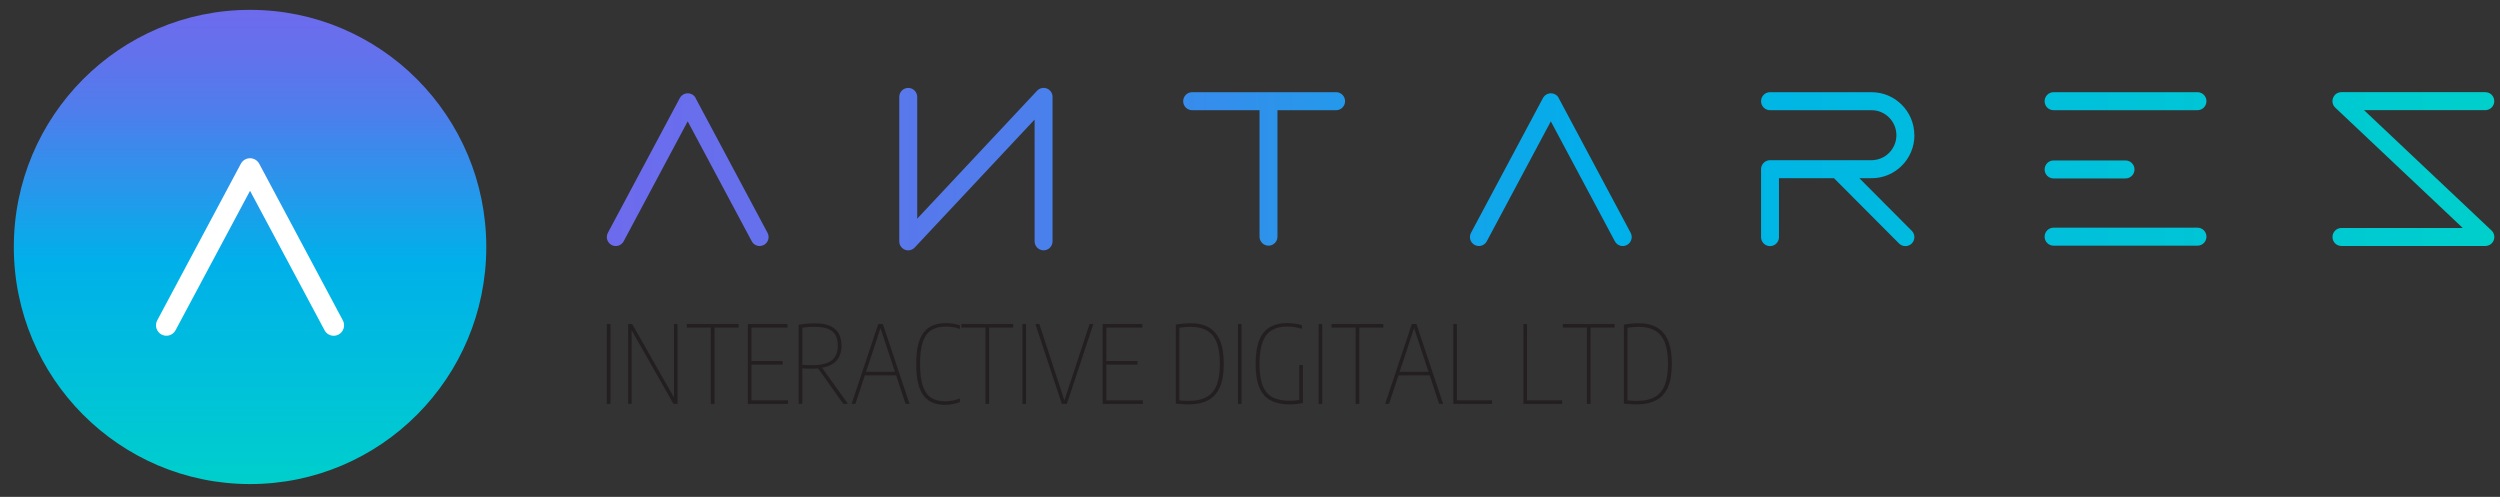 <svg width="161" height="32" viewBox="0 0 161 32" fill="none" xmlns="http://www.w3.org/2000/svg">
<rect x="0" y="0" width="161" height="32" fill="#333333" stroke="none"/>
<g id="Layer_1" clip-path="url(#clip0_2_356)">
<g id="Group">
<path id="Vector" d="M16.104 31.174C24.506 31.174 31.317 24.338 31.317 15.905C31.317 7.472 24.506 0.635 16.104 0.635C7.701 0.635 0.89 7.472 0.89 15.905C0.89 24.338 7.701 31.174 16.104 31.174Z" fill="url(#paint0_linear_2_356)"/>
<path id="Vector_2" d="M21.491 21.623C21.251 21.623 21.02 21.494 20.9 21.267L16.103 12.287L11.306 21.267C11.132 21.594 10.726 21.718 10.4 21.543C10.074 21.367 9.951 20.96 10.125 20.633L15.511 10.545C15.628 10.327 15.854 10.19 16.103 10.19C16.352 10.19 16.577 10.327 16.695 10.545L22.08 20.633C22.255 20.96 22.132 21.367 21.806 21.543C21.706 21.597 21.597 21.623 21.489 21.623H21.491Z" fill="white"/>
</g>
<g id="Group_2">
<path id="Vector_3" d="M152.241 7.094H160.054C160.371 7.094 160.631 6.835 160.631 6.514C160.631 6.193 160.374 5.935 160.054 5.935H150.786C150.549 5.935 150.337 6.078 150.252 6.299C150.163 6.52 150.22 6.772 150.392 6.933L158.602 14.682H150.789C150.472 14.682 150.212 14.941 150.212 15.262C150.212 15.583 150.469 15.841 150.789 15.841H160.057C160.294 15.841 160.506 15.695 160.594 15.477C160.68 15.256 160.626 15.004 160.454 14.843L152.244 7.094H152.241ZM67.421 5.702C67.201 5.613 66.949 5.671 66.789 5.843L59.068 14.083V6.242C59.068 5.923 58.811 5.662 58.49 5.662C58.17 5.662 57.913 5.92 57.913 6.242V15.543C57.913 15.781 58.059 15.994 58.276 16.082C58.345 16.111 58.416 16.123 58.488 16.123C58.645 16.123 58.796 16.06 58.908 15.939L66.629 7.699V15.54C66.629 15.859 66.886 16.12 67.207 16.12C67.527 16.12 67.784 15.862 67.784 15.54V6.239C67.784 6.001 67.638 5.788 67.421 5.699V5.702ZM100.385 6.313C100.284 6.124 100.09 6.009 99.876 6.009C99.661 6.009 99.467 6.127 99.367 6.313L94.733 14.992C94.581 15.273 94.687 15.623 94.967 15.775C95.053 15.821 95.147 15.844 95.239 15.844C95.445 15.844 95.645 15.732 95.748 15.54L99.873 7.814L103.998 15.54C104.149 15.821 104.498 15.928 104.778 15.775C105.058 15.623 105.164 15.273 105.013 14.992L100.379 6.313H100.385ZM44.8 6.313C44.7 6.124 44.506 6.009 44.291 6.009C44.077 6.009 43.883 6.127 43.782 6.313L39.148 14.992C38.997 15.273 39.103 15.623 39.383 15.775C39.663 15.928 40.012 15.821 40.163 15.54L44.288 7.814L48.414 15.54C48.517 15.735 48.717 15.844 48.922 15.844C49.014 15.844 49.108 15.821 49.194 15.775C49.474 15.623 49.58 15.273 49.428 14.992L44.794 6.313H44.8ZM86.043 5.937H76.775C76.457 5.937 76.197 6.196 76.197 6.517C76.197 6.838 76.454 7.097 76.775 7.097H81.114V15.242C81.114 15.56 81.371 15.821 81.692 15.821C82.012 15.821 82.269 15.563 82.269 15.242V7.097H86.045C86.363 7.097 86.623 6.838 86.623 6.517C86.623 6.196 86.365 5.937 86.045 5.937H86.043ZM141.518 5.937H132.25C131.933 5.937 131.673 6.196 131.673 6.517C131.673 6.838 131.93 7.097 132.25 7.097H141.518C141.836 7.097 142.096 6.838 142.096 6.517C142.096 6.196 141.838 5.937 141.518 5.937ZM132.25 11.492H136.884C137.202 11.492 137.462 11.234 137.462 10.912C137.462 10.591 137.204 10.333 136.884 10.333H132.25C131.933 10.333 131.673 10.591 131.673 10.912C131.673 11.234 131.93 11.492 132.25 11.492ZM123.283 8.703C123.283 7.177 122.048 5.937 120.527 5.937C120.527 5.937 120.527 5.937 120.524 5.937H113.989C113.672 5.937 113.412 6.196 113.412 6.517C113.412 6.838 113.669 7.097 113.989 7.097H120.527C121.41 7.097 122.128 7.82 122.128 8.706C122.128 9.593 121.41 10.316 120.524 10.316H118.346H113.989C113.672 10.316 113.412 10.574 113.412 10.895V15.271C113.412 15.589 113.669 15.85 113.989 15.85C114.309 15.85 114.566 15.592 114.566 15.271V11.475H118.108L122.299 15.681C122.411 15.793 122.559 15.85 122.708 15.85C122.857 15.85 123.002 15.793 123.117 15.681C123.343 15.454 123.343 15.09 123.117 14.863L119.744 11.478H120.533C122.053 11.478 123.288 10.238 123.288 8.712L123.283 8.703ZM141.518 14.662H132.25C131.933 14.662 131.673 14.921 131.673 15.242C131.673 15.563 131.93 15.821 132.25 15.821H141.518C141.836 15.821 142.096 15.563 142.096 15.242C142.096 14.921 141.838 14.662 141.518 14.662Z" fill="url(#paint1_linear_2_356)"/>
<g id="Group_3">
<path id="Vector_4" d="M39.08 26.01V20.869H39.314V26.01H39.08Z" fill="#231F20"/>
<path id="Vector_5" d="M40.452 26.01V20.869H40.715L43.519 25.801H43.407V20.869H43.636V26.01H43.373L40.569 21.078H40.68V26.01H40.452Z" fill="#231F20"/>
<path id="Vector_6" d="M45.78 26.01V21.098H44.231V20.869H47.567V21.098H46.018V26.01H45.783H45.78Z" fill="#231F20"/>
<path id="Vector_7" d="M48.161 26.01V20.869H50.714V21.098H48.396V25.78H50.748V26.01H48.159H48.161ZM48.37 23.48V23.25H50.406V23.48H48.37Z" fill="#231F20"/>
<path id="Vector_8" d="M51.437 26.01V20.911C51.54 20.894 51.649 20.88 51.757 20.865C51.866 20.851 51.98 20.84 52.1 20.834C52.221 20.825 52.349 20.822 52.489 20.822C53.064 20.822 53.493 20.943 53.773 21.187C54.053 21.428 54.193 21.789 54.193 22.268C54.193 22.595 54.122 22.868 53.979 23.086C53.836 23.304 53.621 23.47 53.338 23.579C53.055 23.689 52.701 23.746 52.275 23.746C52.141 23.746 52.029 23.746 51.935 23.74C51.843 23.737 51.755 23.732 51.672 23.723V26.01H51.437ZM52.252 23.522C52.852 23.522 53.287 23.419 53.553 23.212C53.821 23.006 53.956 22.69 53.956 22.263C53.956 21.99 53.904 21.763 53.804 21.583C53.704 21.405 53.544 21.27 53.327 21.181C53.11 21.092 52.821 21.046 52.466 21.046C52.315 21.046 52.178 21.052 52.052 21.06C51.929 21.072 51.8 21.086 51.669 21.106V23.496C51.746 23.502 51.818 23.505 51.88 23.508C51.943 23.511 52.003 23.514 52.063 23.514C52.12 23.514 52.186 23.514 52.252 23.514V23.522ZM54.31 26.01L52.584 23.585H52.872L54.61 26.01H54.313H54.31Z" fill="#231F20"/>
<path id="Vector_9" d="M54.842 26.01L56.56 20.869H56.857L58.575 26.01H58.318L56.663 21.009H56.746L55.09 26.01H54.842ZM55.602 24.174L55.671 23.944H57.74L57.809 24.174H55.602Z" fill="#231F20"/>
<path id="Vector_10" d="M60.857 26.072C60.574 26.072 60.317 26.029 60.088 25.94C59.859 25.852 59.665 25.708 59.502 25.507C59.339 25.306 59.216 25.037 59.13 24.698C59.045 24.362 59.002 23.944 59.002 23.447C59.002 22.793 59.076 22.271 59.228 21.886C59.379 21.502 59.594 21.224 59.88 21.057C60.163 20.891 60.505 20.808 60.906 20.808C61.054 20.808 61.209 20.819 61.363 20.842C61.517 20.865 61.672 20.899 61.818 20.945V21.181C61.646 21.12 61.483 21.08 61.334 21.063C61.186 21.046 61.032 21.034 60.877 21.034C60.528 21.034 60.234 21.106 59.991 21.252C59.748 21.399 59.565 21.642 59.439 21.993C59.313 22.34 59.251 22.822 59.251 23.433C59.251 24.044 59.316 24.549 59.445 24.899C59.574 25.249 59.759 25.493 59.997 25.633C60.234 25.774 60.52 25.843 60.849 25.843C61.014 25.843 61.174 25.828 61.326 25.8C61.477 25.771 61.643 25.725 61.818 25.662V25.897C61.683 25.946 61.535 25.986 61.374 26.021C61.212 26.055 61.04 26.072 60.854 26.072H60.857Z" fill="#231F20"/>
<path id="Vector_11" d="M63.462 26.01V21.098H61.912V20.869H65.248V21.098H63.699V26.01H63.464H63.462Z" fill="#231F20"/>
<path id="Vector_12" d="M65.843 26.01V20.869H66.077V26.01H65.843Z" fill="#231F20"/>
<path id="Vector_13" d="M68.381 26.01L66.677 20.869H66.934L68.575 25.869H68.521L70.168 20.869H70.411L68.707 26.01H68.381Z" fill="#231F20"/>
<path id="Vector_14" d="M71.013 26.01V20.869H73.566V21.098H71.248V25.78H73.6V26.01H71.01H71.013ZM71.219 23.48V23.25H73.255V23.48H71.219Z" fill="#231F20"/>
<path id="Vector_15" d="M76.586 26.044C76.497 26.044 76.411 26.044 76.326 26.038C76.24 26.035 76.145 26.03 76.048 26.021C75.951 26.015 75.842 26.004 75.722 25.992V20.905C75.822 20.888 75.925 20.874 76.031 20.859C76.137 20.845 76.245 20.834 76.357 20.828C76.466 20.819 76.574 20.816 76.683 20.816C77.395 20.816 77.926 21.029 78.281 21.451C78.635 21.872 78.812 22.535 78.812 23.436C78.812 24.053 78.727 24.555 78.558 24.936C78.389 25.318 78.138 25.599 77.806 25.774C77.475 25.952 77.069 26.041 76.583 26.041L76.586 26.044ZM76.591 25.814C77.032 25.814 77.397 25.737 77.689 25.579C77.981 25.421 78.201 25.169 78.344 24.819C78.487 24.469 78.561 24.01 78.561 23.439C78.561 22.868 78.495 22.423 78.361 22.07C78.227 21.717 78.021 21.459 77.74 21.296C77.46 21.132 77.103 21.049 76.666 21.049C76.554 21.049 76.44 21.055 76.317 21.063C76.197 21.072 76.074 21.086 75.951 21.106V25.783C76.065 25.797 76.174 25.806 76.277 25.811C76.377 25.817 76.483 25.817 76.588 25.817L76.591 25.814Z" fill="#231F20"/>
<path id="Vector_16" d="M79.722 26.01V20.869H79.957V26.01H79.722Z" fill="#231F20"/>
<path id="Vector_17" d="M83.057 26.044C82.58 26.044 82.18 25.961 81.854 25.797C81.528 25.634 81.282 25.361 81.114 24.983C80.948 24.604 80.862 24.09 80.862 23.445C80.862 22.799 80.945 22.263 81.108 21.878C81.271 21.494 81.505 21.218 81.808 21.052C82.111 20.886 82.471 20.805 82.889 20.805C83.046 20.805 83.206 20.817 83.375 20.84C83.54 20.863 83.698 20.897 83.846 20.943V21.178C83.675 21.124 83.506 21.084 83.349 21.063C83.189 21.043 83.032 21.032 82.872 21.032C82.506 21.032 82.191 21.104 81.928 21.25C81.665 21.396 81.465 21.643 81.325 21.99C81.185 22.34 81.114 22.825 81.114 23.442C81.114 24.059 81.185 24.518 81.328 24.862C81.471 25.206 81.688 25.45 81.974 25.594C82.263 25.737 82.623 25.809 83.057 25.809C83.18 25.809 83.297 25.803 83.412 25.792C83.526 25.78 83.638 25.763 83.749 25.74L83.672 25.866V23.505H83.906V25.958C83.738 25.99 83.589 26.01 83.458 26.021C83.326 26.035 83.192 26.041 83.055 26.041L83.057 26.044Z" fill="#231F20"/>
<path id="Vector_18" d="M84.918 26.01V20.869H85.152V26.01H84.918Z" fill="#231F20"/>
<path id="Vector_19" d="M87.301 26.01V21.098H85.751V20.869H89.087V21.098H87.538V26.01H87.304H87.301Z" fill="#231F20"/>
<path id="Vector_20" d="M89.204 26.01L90.922 20.869H91.219L92.937 26.01H92.68L91.025 21.009H91.108L89.453 26.01H89.204ZM89.967 24.174L90.036 23.944H92.106L92.174 24.174H89.967Z" fill="#231F20"/>
<path id="Vector_21" d="M93.592 26.01V20.869H93.826V25.78H96.09V26.01H93.592Z" fill="#231F20"/>
<path id="Vector_22" d="M98.106 26.01V20.869H98.34V25.78H100.604V26.01H98.106Z" fill="#231F20"/>
<path id="Vector_23" d="M102.197 26.01V21.098H100.647V20.869H103.984V21.098H102.434V26.01H102.2H102.197Z" fill="#231F20"/>
<path id="Vector_24" d="M105.444 26.044C105.355 26.044 105.269 26.044 105.181 26.038C105.095 26.035 105.004 26.03 104.904 26.021C104.806 26.015 104.695 26.004 104.578 25.992V20.905C104.678 20.888 104.781 20.874 104.886 20.859C104.992 20.845 105.101 20.834 105.212 20.828C105.321 20.819 105.432 20.816 105.538 20.816C106.25 20.816 106.782 21.029 107.136 21.451C107.491 21.872 107.668 22.535 107.668 23.436C107.668 24.053 107.582 24.555 107.413 24.936C107.245 25.318 106.993 25.599 106.662 25.774C106.33 25.949 105.924 26.041 105.438 26.041L105.444 26.044ZM105.45 25.814C105.89 25.814 106.256 25.737 106.547 25.579C106.839 25.421 107.059 25.169 107.202 24.819C107.345 24.469 107.419 24.01 107.419 23.439C107.419 22.868 107.353 22.423 107.219 22.07C107.085 21.717 106.879 21.459 106.599 21.296C106.319 21.132 105.961 21.049 105.524 21.049C105.412 21.049 105.298 21.055 105.175 21.063C105.052 21.072 104.932 21.086 104.809 21.106V25.783C104.924 25.797 105.032 25.806 105.135 25.811C105.238 25.817 105.341 25.817 105.447 25.817L105.45 25.814Z" fill="#231F20"/>
</g>
</g>
</g>
<defs>
<linearGradient id="paint0_linear_2_356" x1="16.104" y1="0.635" x2="16.104" y2="31.174" gradientUnits="userSpaceOnUse">
<stop stop-color="#6D6BED"/>
<stop offset="0.08" stop-color="#6570EC"/>
<stop offset="0.21" stop-color="#4F7DEC"/>
<stop offset="0.36" stop-color="#2B94EB"/>
<stop offset="0.53" stop-color="#00B0EA"/>
<stop offset="1" stop-color="#00CFCC"/>
</linearGradient>
<linearGradient id="paint1_linear_2_356" x1="39.08" y1="10.889" x2="160.631" y2="10.889" gradientUnits="userSpaceOnUse">
<stop stop-color="#6D6BED"/>
<stop offset="0.08" stop-color="#6570EC"/>
<stop offset="0.21" stop-color="#4F7DEC"/>
<stop offset="0.36" stop-color="#2B94EB"/>
<stop offset="0.53" stop-color="#00B0EA"/>
<stop offset="1" stop-color="#00CFCC"/>
</linearGradient>
<clipPath id="clip0_2_356">
<rect width="159.741" height="30.539" fill="white" transform="translate(0.891 0.635)"/>
</clipPath>
</defs>
</svg>
